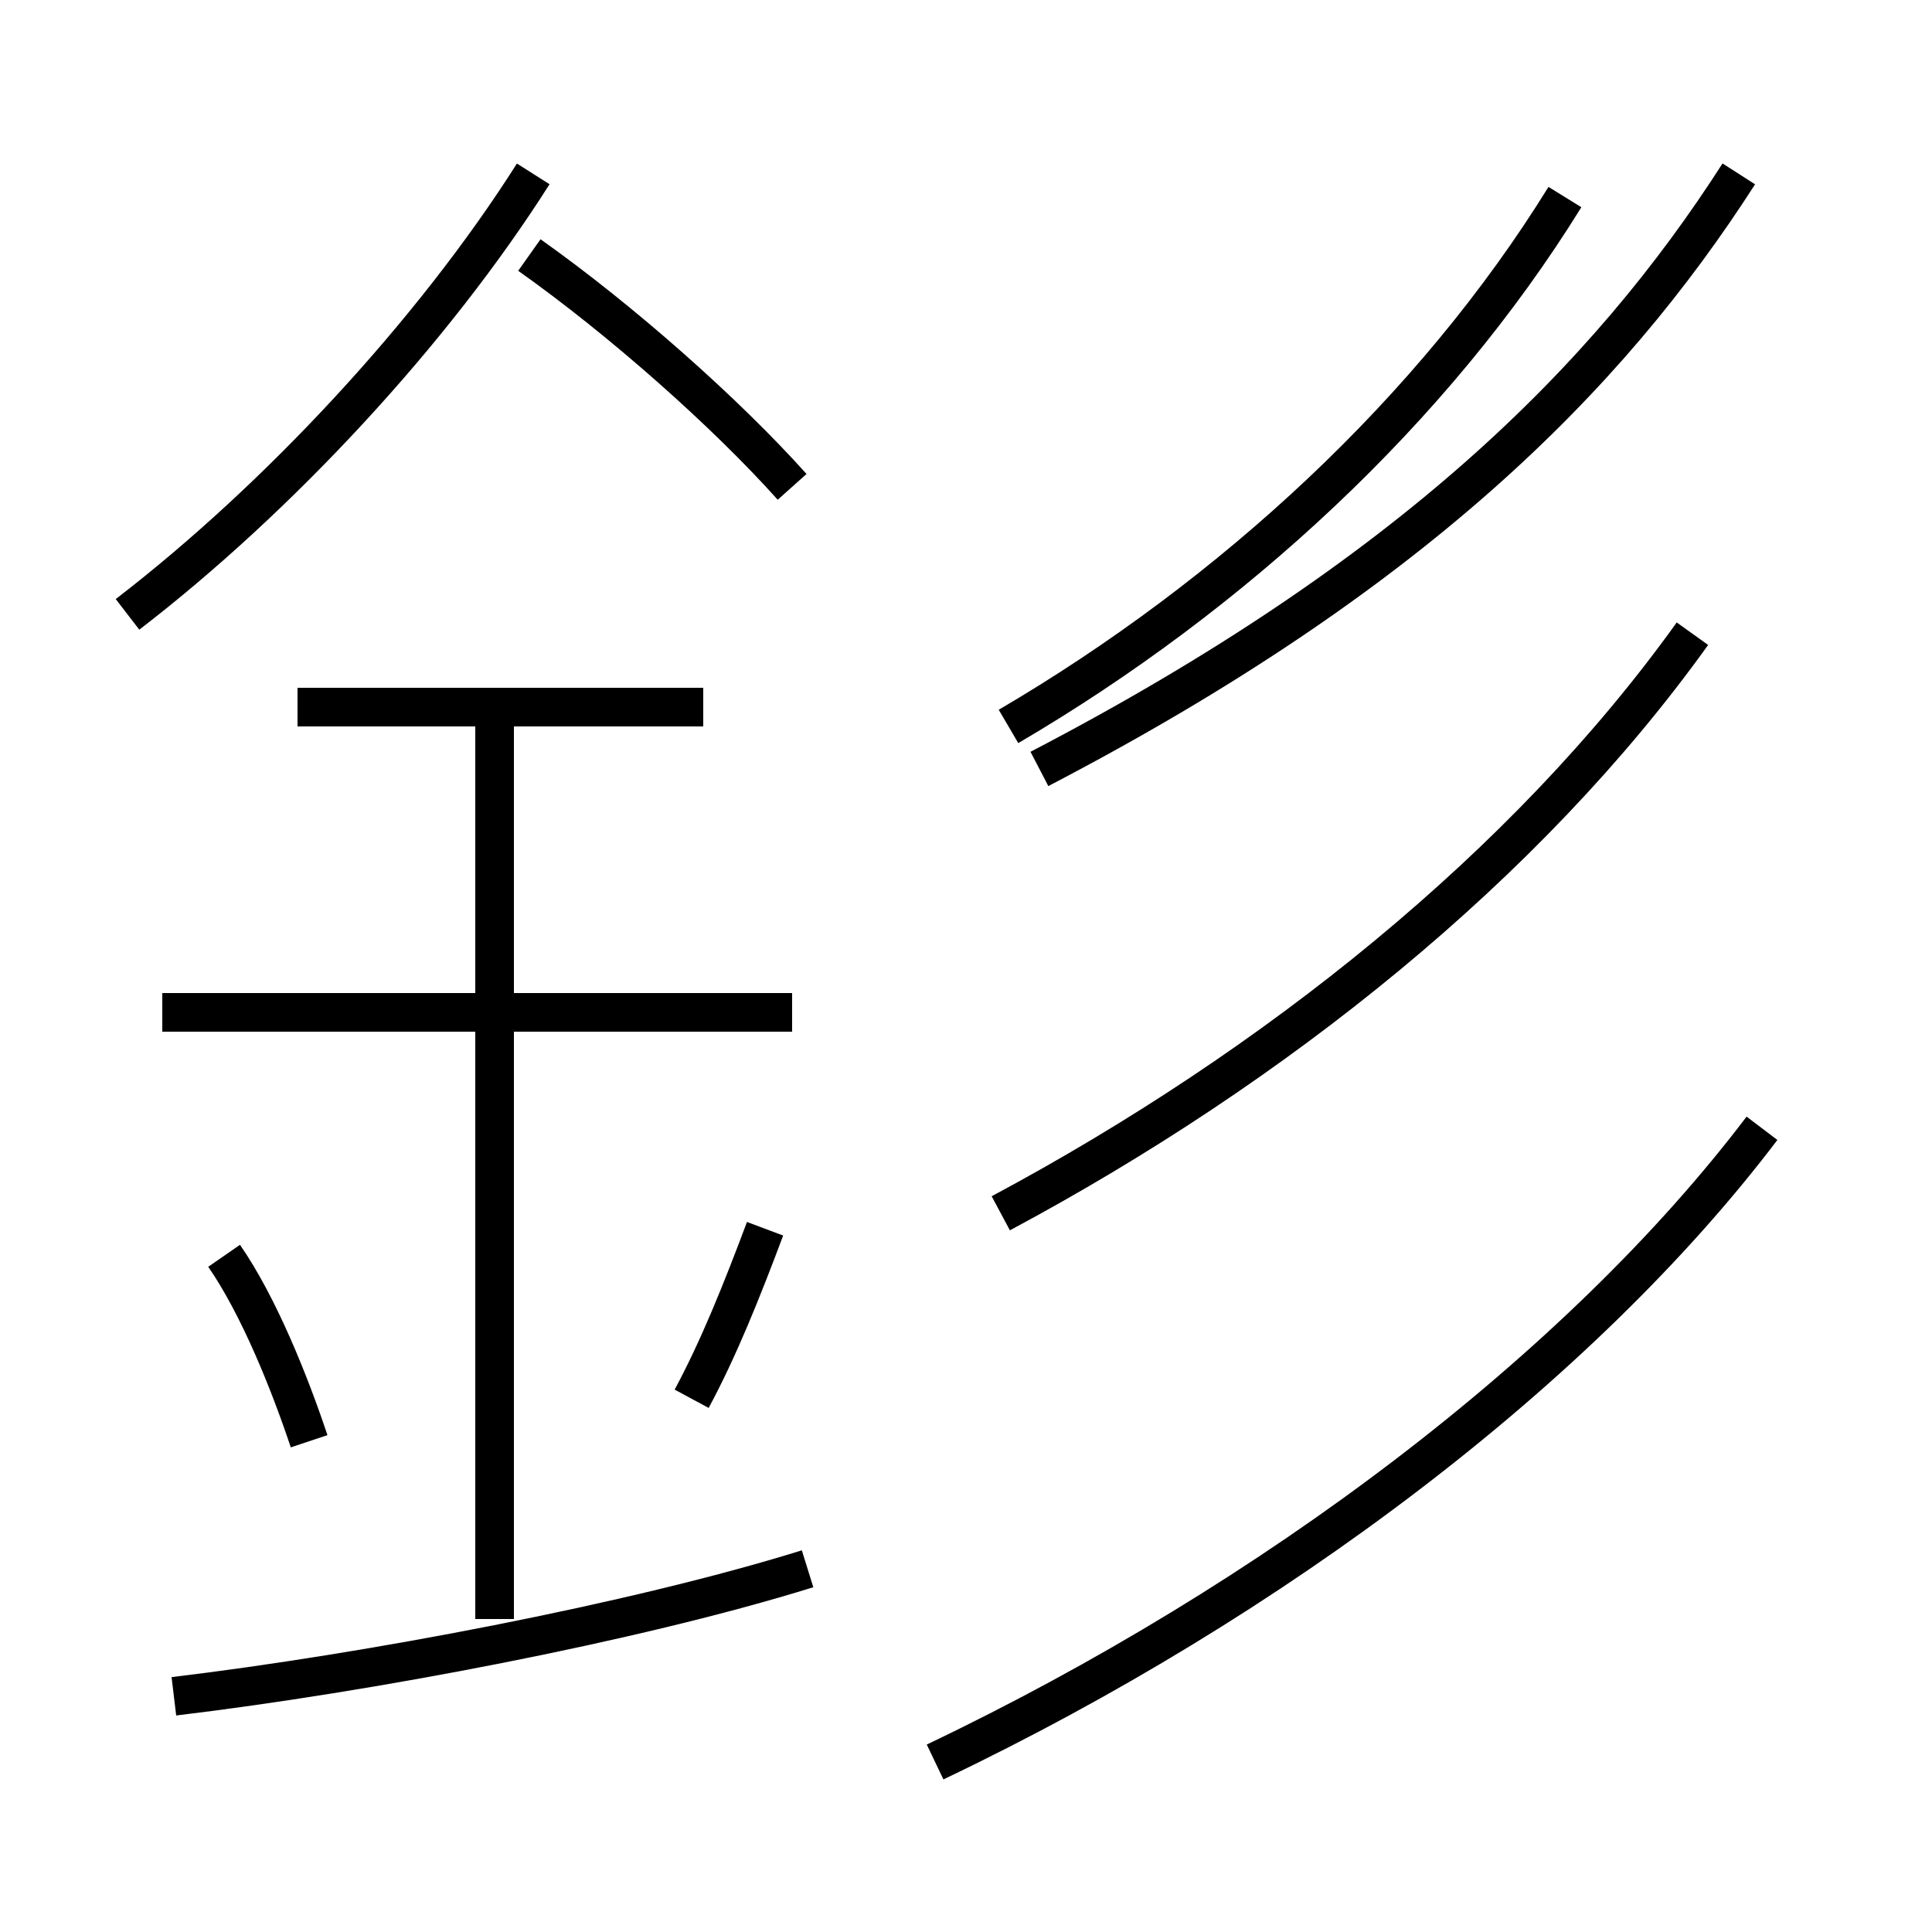 <?xml version='1.0' encoding='utf8'?>
<svg viewBox="0.0 -6.0 50.0 50.0" version="1.1" xmlns="http://www.w3.org/2000/svg">
<rect x="0.0" y="-6.0" width="50.0" height="50.0" fill="#808080" stroke="none"/>
<rect x="-1000" y="-1000" width="2000" height="2000" stroke="white" fill="white"/>
<g style="fill:white;stroke:#000000;  stroke-width:1">
<path d="M 24.2 1.6 C 33.0 -2.6 40.9 -8.6 45.6 -14.8 M 4.5 -0.1 C 9.5 -0.7 16.4 -2.0 20.9 -3.4 M 8.0 -6.7 C 7.5 -8.2 6.7 -10.2 5.8 -11.5 M 12.8 -2.1 L 12.8 -25.7 M 17.9 -7.8 C 18.6 -9.1 19.2 -10.6 19.8 -12.2 M 20.5 -17.8 L 4.2 -17.8 M 18.2 -25.7 L 7.7 -25.7 M 3.3 -28.1 C 7.2 -31.1 11.2 -35.4 13.8 -39.5 M 20.5 -31.4 C 18.8 -33.3 16.1 -35.7 13.7 -37.4 M 25.9 -12.6 C 33.0 -16.4 39.5 -21.6 43.8 -27.6 M 26.1 -25.2 C 31.9 -28.6 37.1 -33.4 40.5 -38.9 M 45.0 -39.5 C 41.6 -34.2 36.5 -29.1 26.9 -24.1" transform="translate(0.0, 38.0)" />
</g>
</svg>